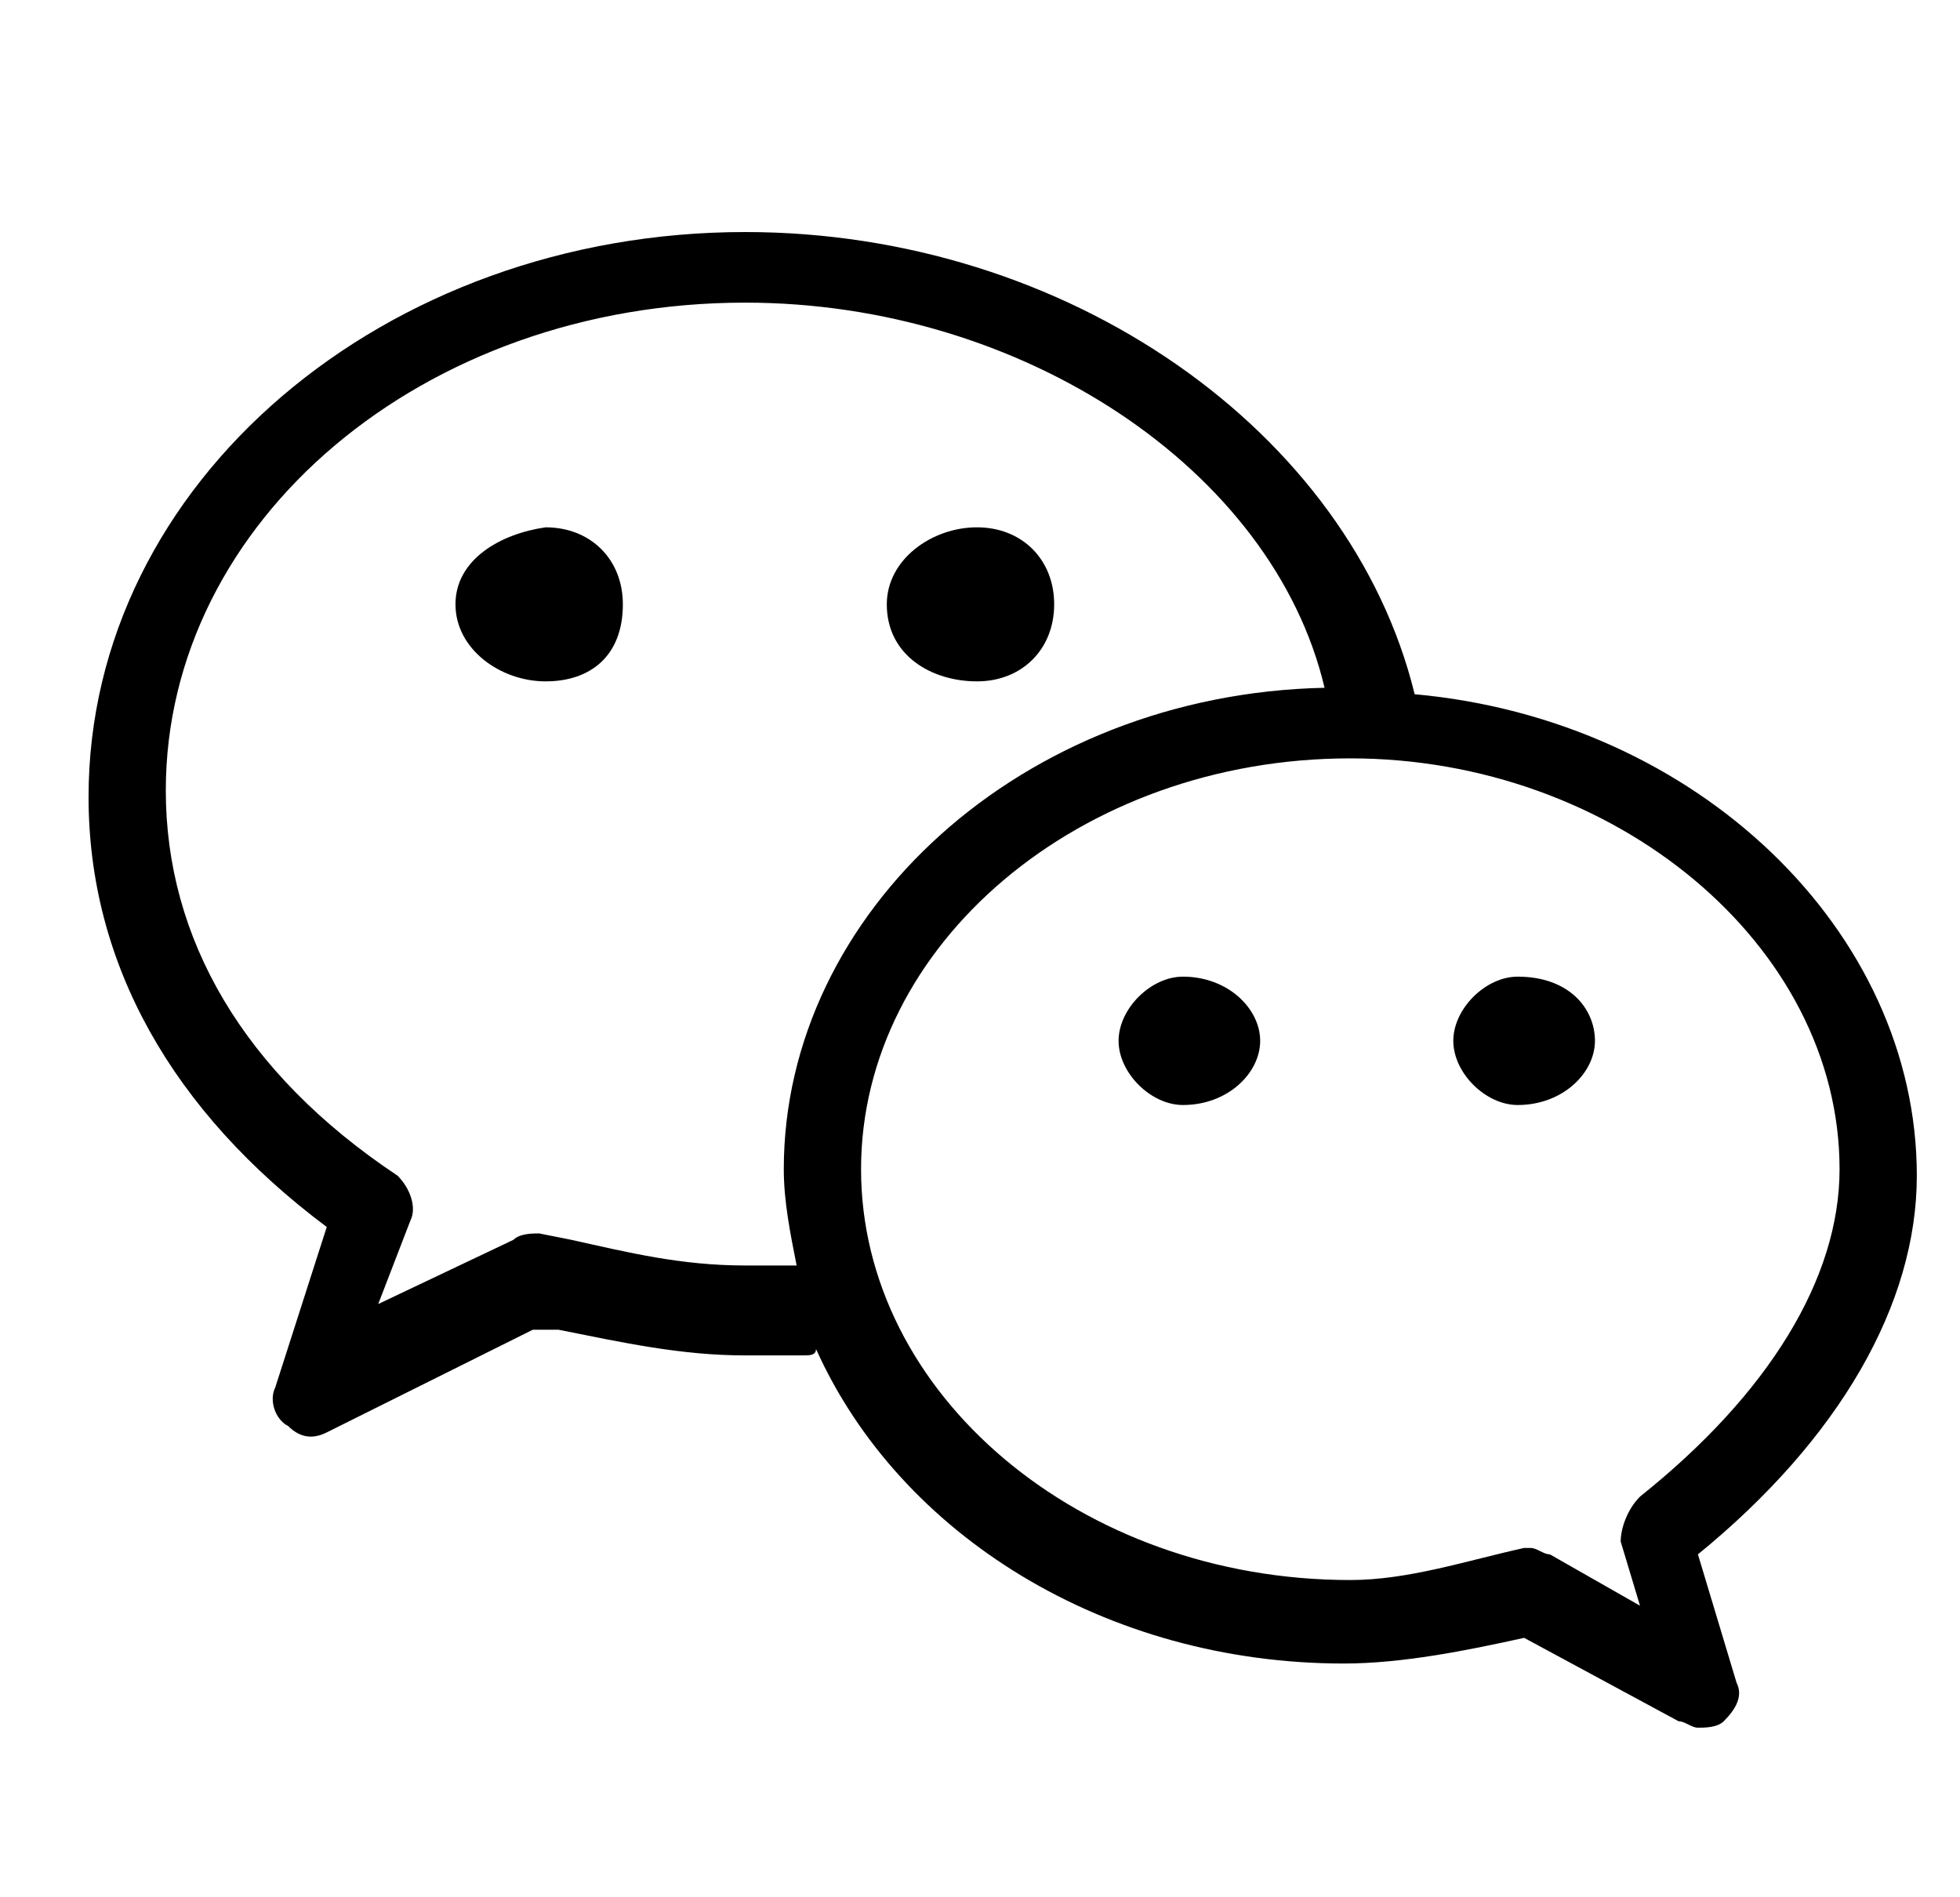 <?xml version="1.0" standalone="no"?><!DOCTYPE svg PUBLIC "-//W3C//DTD SVG 1.1//EN" "http://www.w3.org/Graphics/SVG/1.1/DTD/svg11.dtd"><svg class="icon" width="200px" height="193.57px" viewBox="0 0 1058 1024" version="1.1" xmlns="http://www.w3.org/2000/svg"><path d="M527.36 367.862c24.3 0 41.682-17.326 41.682-41.605 0-24.238-17.382-41.564-41.682-41.564-24.335 0-48.671 17.326-48.671 41.564 0 27.745 24.335 41.605 48.671 41.605z m-191.145-41.605c0-24.238-17.357-41.564-41.697-41.564-24.346 3.461-48.655 17.326-48.655 41.564 0 24.284 24.31 41.605 48.655 41.605s41.697-13.86 41.697-41.605z m0 0"  /><path d="M1034.701 634.721c0-131.722-118.159-246.077-271.068-259.922-34.734-142.08-187.622-249.528-361.39-249.528-194.596 0-354.447 135.163-354.447 304.983 0 90.112 45.153 169.784 128.579 232.172l-27.802 86.651c-3.476 6.932 0 17.331 6.938 20.792 6.968 6.922 13.921 6.922 20.864 3.461l111.212-55.429h13.891c34.749 6.922 66.028 13.86 100.772 13.86h31.268c3.502 0 6.963 0 6.963-3.471 45.164 100.511 156.365 169.82 284.928 169.82 31.283 0 66.048-6.938 97.316-13.87l83.4 45.046c3.482 0 6.943 3.466 10.419 3.466 3.482 0 10.44 0 13.921-3.466 6.932-6.927 10.419-13.855 6.932-20.803l-20.854-69.304c76.452-62.397 118.159-135.153 118.159-204.457z m-813.169 24.238c3.476-6.922 0-17.321-6.943-24.238-83.41-55.47-125.097-128.22-125.097-207.928 0-145.572 139.003-263.404 312.745-263.404 149.422 0 284.948 90.112 312.76 207.933-163.338 3.476-291.912 121.298-291.912 259.922 0 17.341 3.492 34.662 6.938 51.968h-27.791c-34.744 0-62.561-6.927-93.819-13.844l-17.388-3.466c-3.456 0-10.44 0-13.896 3.466l-72.97 34.662 17.372-45.071z m653.312 173.292l10.424 34.642-48.64-27.72c-3.502 0-6.958-3.466-10.44-3.466h-3.471c-31.263 6.927-62.551 17.326-93.824 17.326-145.951 0-264.1-100.495-264.1-221.788 0-121.283 118.149-221.814 264.1-221.814 142.49 0 264.1 100.531 264.1 221.814 0 58.911-38.236 121.293-107.725 176.748-6.938 6.938-10.424 17.311-10.424 24.259z m0 0"  /><path d="M638.551 527.278c-17.372 0-34.744 17.331-34.744 34.652s17.377 34.647 34.744 34.647c24.33 0 41.687-17.326 41.687-34.647s-17.357-34.652-41.687-34.652z m180.7 0c-17.362 0-34.76 17.331-34.76 34.652s17.398 34.647 34.76 34.647c24.32 0 41.702-17.326 41.702-34.647s-13.906-34.652-41.702-34.652z m0 0"  /></svg>

